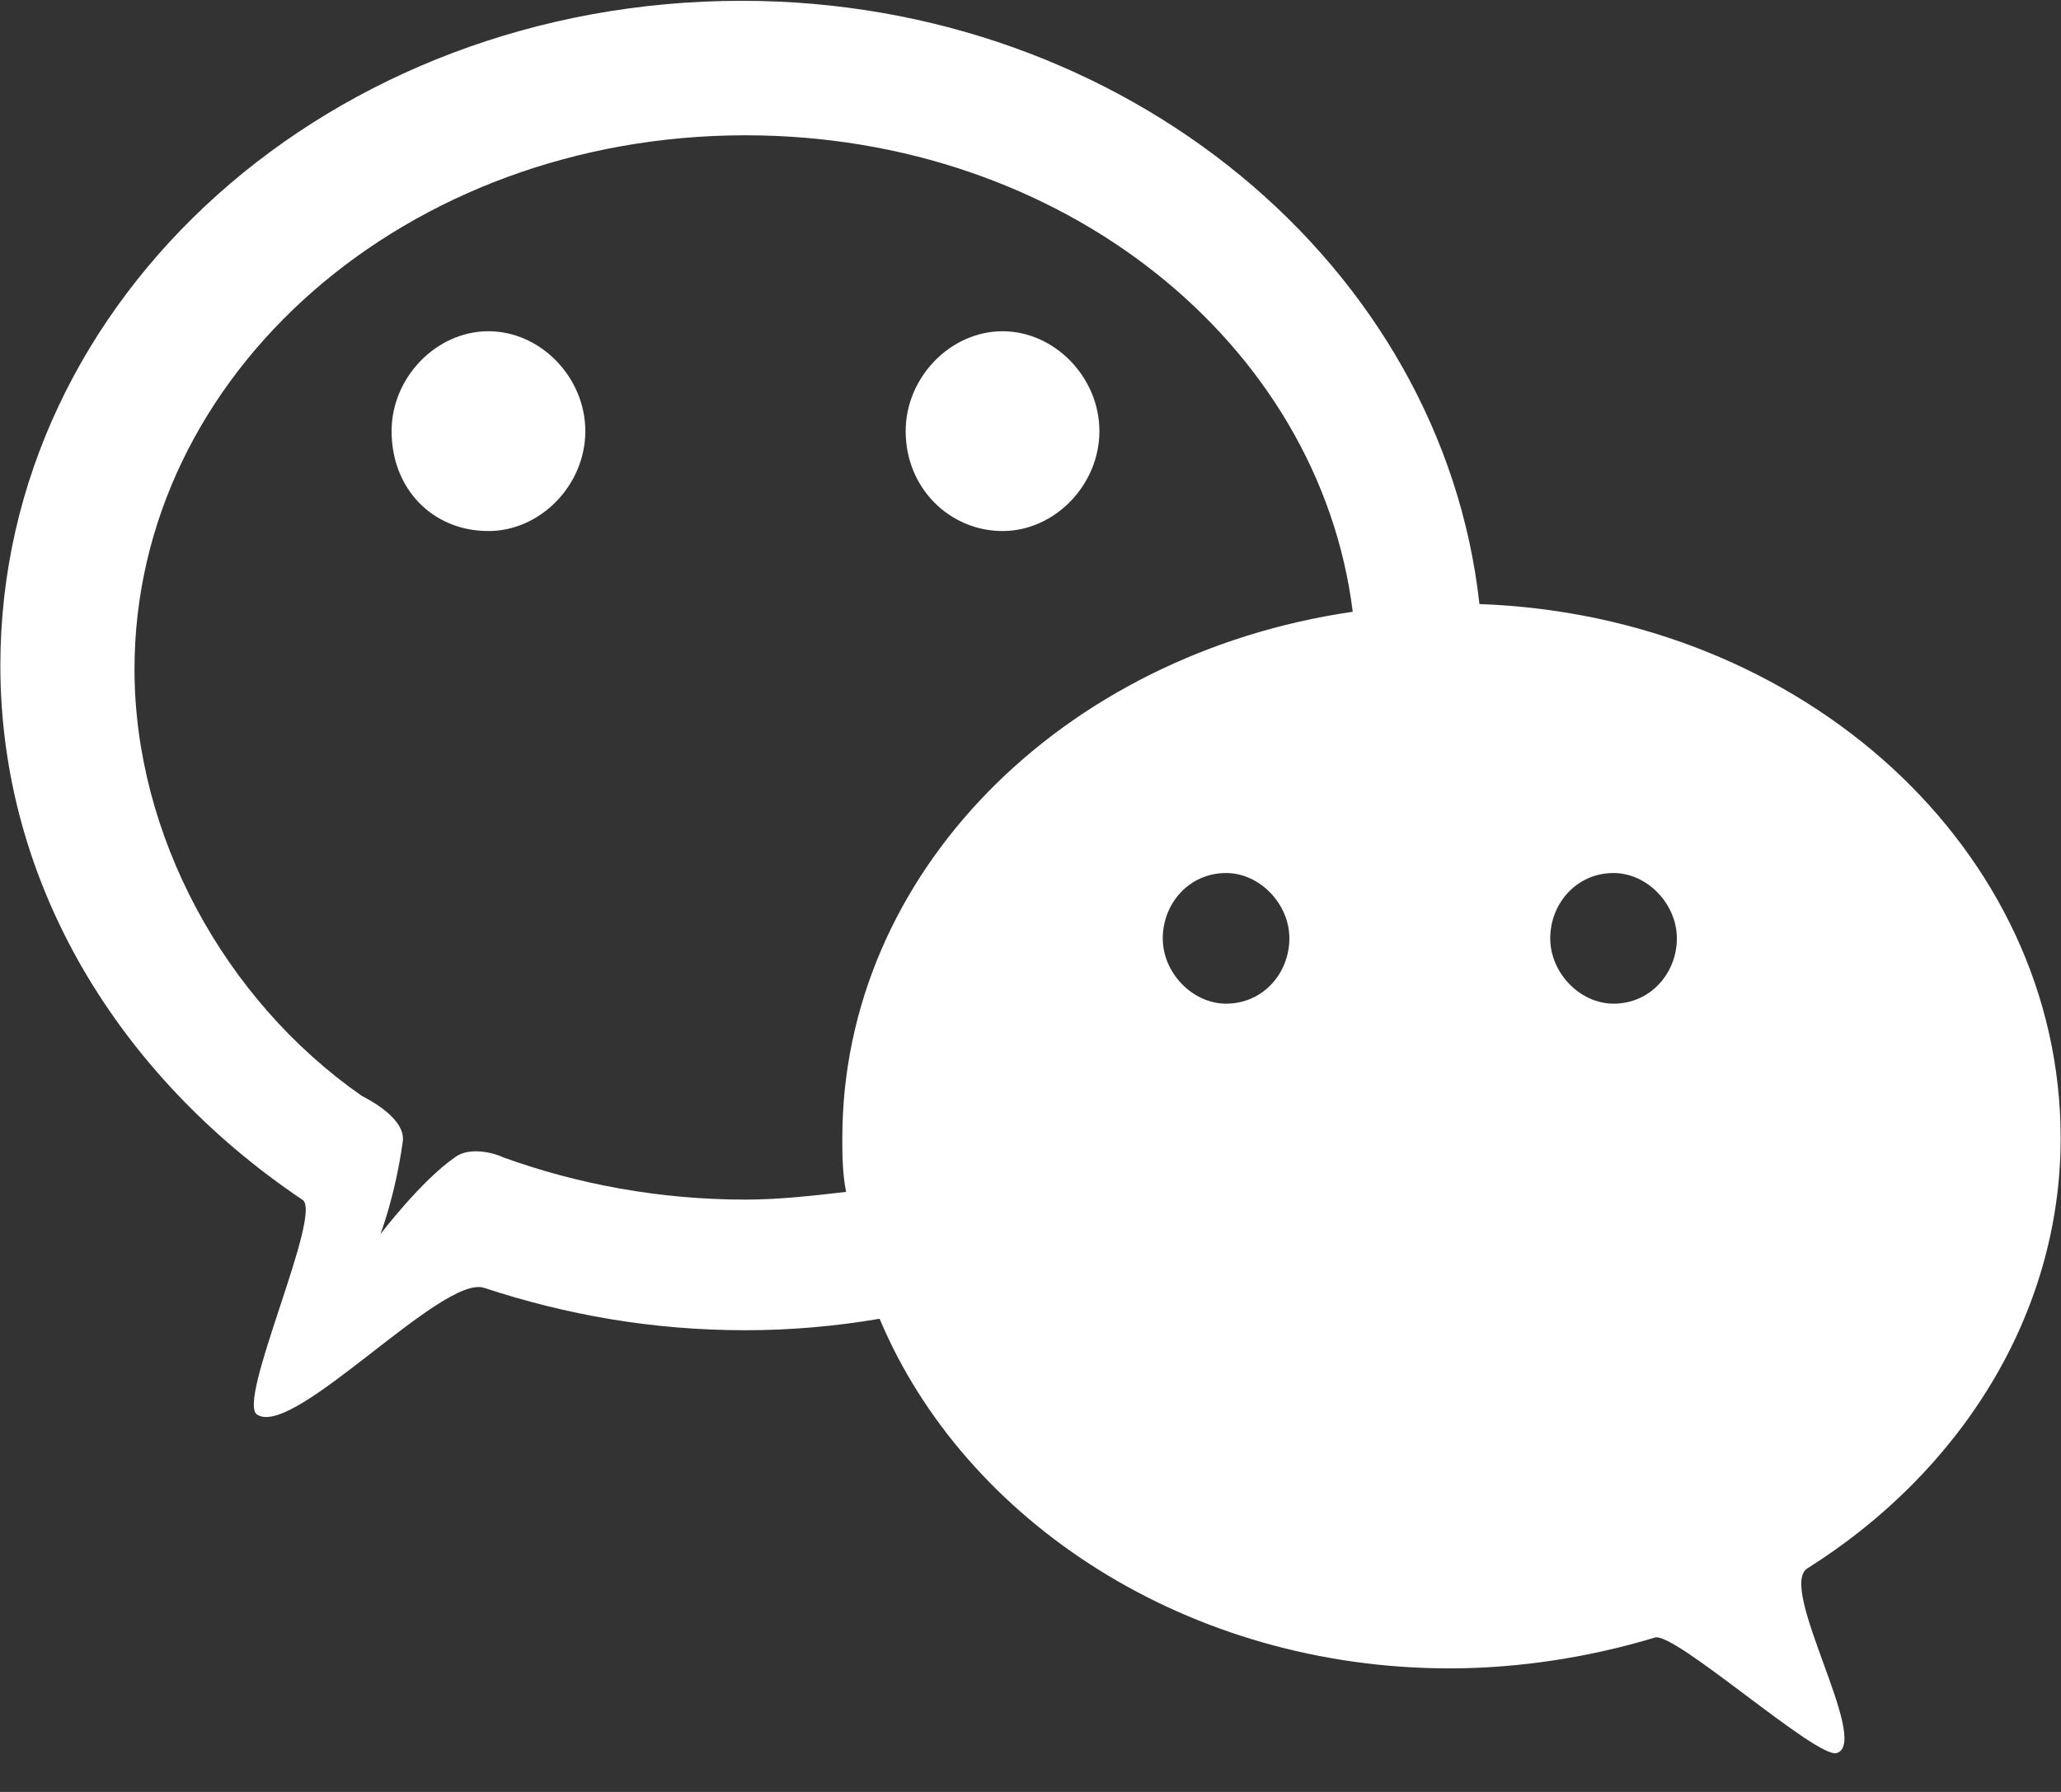 <?xml version="1.0" encoding="UTF-8"?>
<svg width="23px" height="20px" viewBox="0 0 23 20" version="1.1" xmlns="http://www.w3.org/2000/svg" xmlns:xlink="http://www.w3.org/1999/xlink">
    <rect x="0" y="0" width="23" height="20" fill="#333333" stroke="none"/>
    <!-- Generator: Sketch 51 (57462) - http://www.bohemiancoding.com/sketch -->
    <title>微信-2</title>
    <desc>Created with Sketch.</desc>
    <defs></defs>
    <g id="订单" stroke="none" stroke-width="1" fill="none" fill-rule="evenodd">
        <g id="确认订单页-已选择地址" transform="translate(-145, -562)" fill="#FFFFFF" fill-rule="nonzero">
            <g id="微信-2" transform="translate(145, 562)">
                <path d="M22.996,12.703 C22.996,9.487 20.127,6.871 16.51,6.742 C16.094,2.968 12.56,0.009 8.278,0.009 C3.704,0.009 0.004,3.311 0.004,7.428 C0.004,9.873 1.335,12.017 3.372,13.389 C3.621,13.518 2.623,15.662 2.873,15.791 C3.289,16.048 4.952,14.204 5.409,14.376 C6.324,14.676 7.28,14.847 8.319,14.847 C8.818,14.847 9.317,14.804 9.816,14.719 C10.772,16.992 13.267,18.621 16.177,18.621 C16.967,18.621 17.757,18.492 18.464,18.278 C18.672,18.192 20.293,19.65 20.501,19.565 C20.875,19.436 19.836,17.721 20.168,17.506 C21.873,16.434 22.996,14.676 22.996,12.703 L22.996,12.703 Z M13.683,11.202 C13.308,11.202 12.976,10.859 12.976,10.473 C12.976,10.087 13.267,9.744 13.683,9.744 C14.057,9.744 14.389,10.087 14.389,10.473 C14.389,10.859 14.098,11.202 13.683,11.202 Z M9.4,12.703 C9.4,12.875 9.4,13.089 9.442,13.303 C9.068,13.346 8.693,13.389 8.319,13.389 C7.363,13.389 6.448,13.218 5.617,12.918 C5.534,12.875 5.243,12.789 5.076,12.918 C4.702,13.175 4.245,13.775 4.245,13.775 C4.245,13.775 4.411,13.346 4.494,12.746 C4.536,12.489 4.12,12.274 4.037,12.231 C2.499,11.159 1.501,9.315 1.501,7.471 C1.501,4.169 4.536,1.51 8.319,1.51 C11.853,1.51 14.722,3.826 15.096,6.828 C11.853,7.3 9.4,9.744 9.4,12.703 L9.4,12.703 Z M18.006,11.202 C17.632,11.202 17.3,10.859 17.3,10.473 C17.3,10.087 17.591,9.744 18.006,9.744 C18.381,9.744 18.713,10.087 18.713,10.473 C18.713,10.859 18.422,11.202 18.006,11.202 Z" id="Shape"></path>
                <path d="M11.188,5.927 C11.77,5.927 12.269,5.413 12.269,4.812 C12.269,4.212 11.77,3.697 11.188,3.697 C10.606,3.697 10.107,4.212 10.107,4.812 C10.107,5.456 10.606,5.927 11.188,5.927 Z M5.451,5.927 C6.033,5.927 6.532,5.413 6.532,4.812 C6.532,4.212 6.033,3.697 5.451,3.697 C4.869,3.697 4.37,4.212 4.37,4.812 C4.37,5.456 4.827,5.927 5.451,5.927 Z" id="Shape"></path>
            </g>
        </g>
    </g>
</svg>